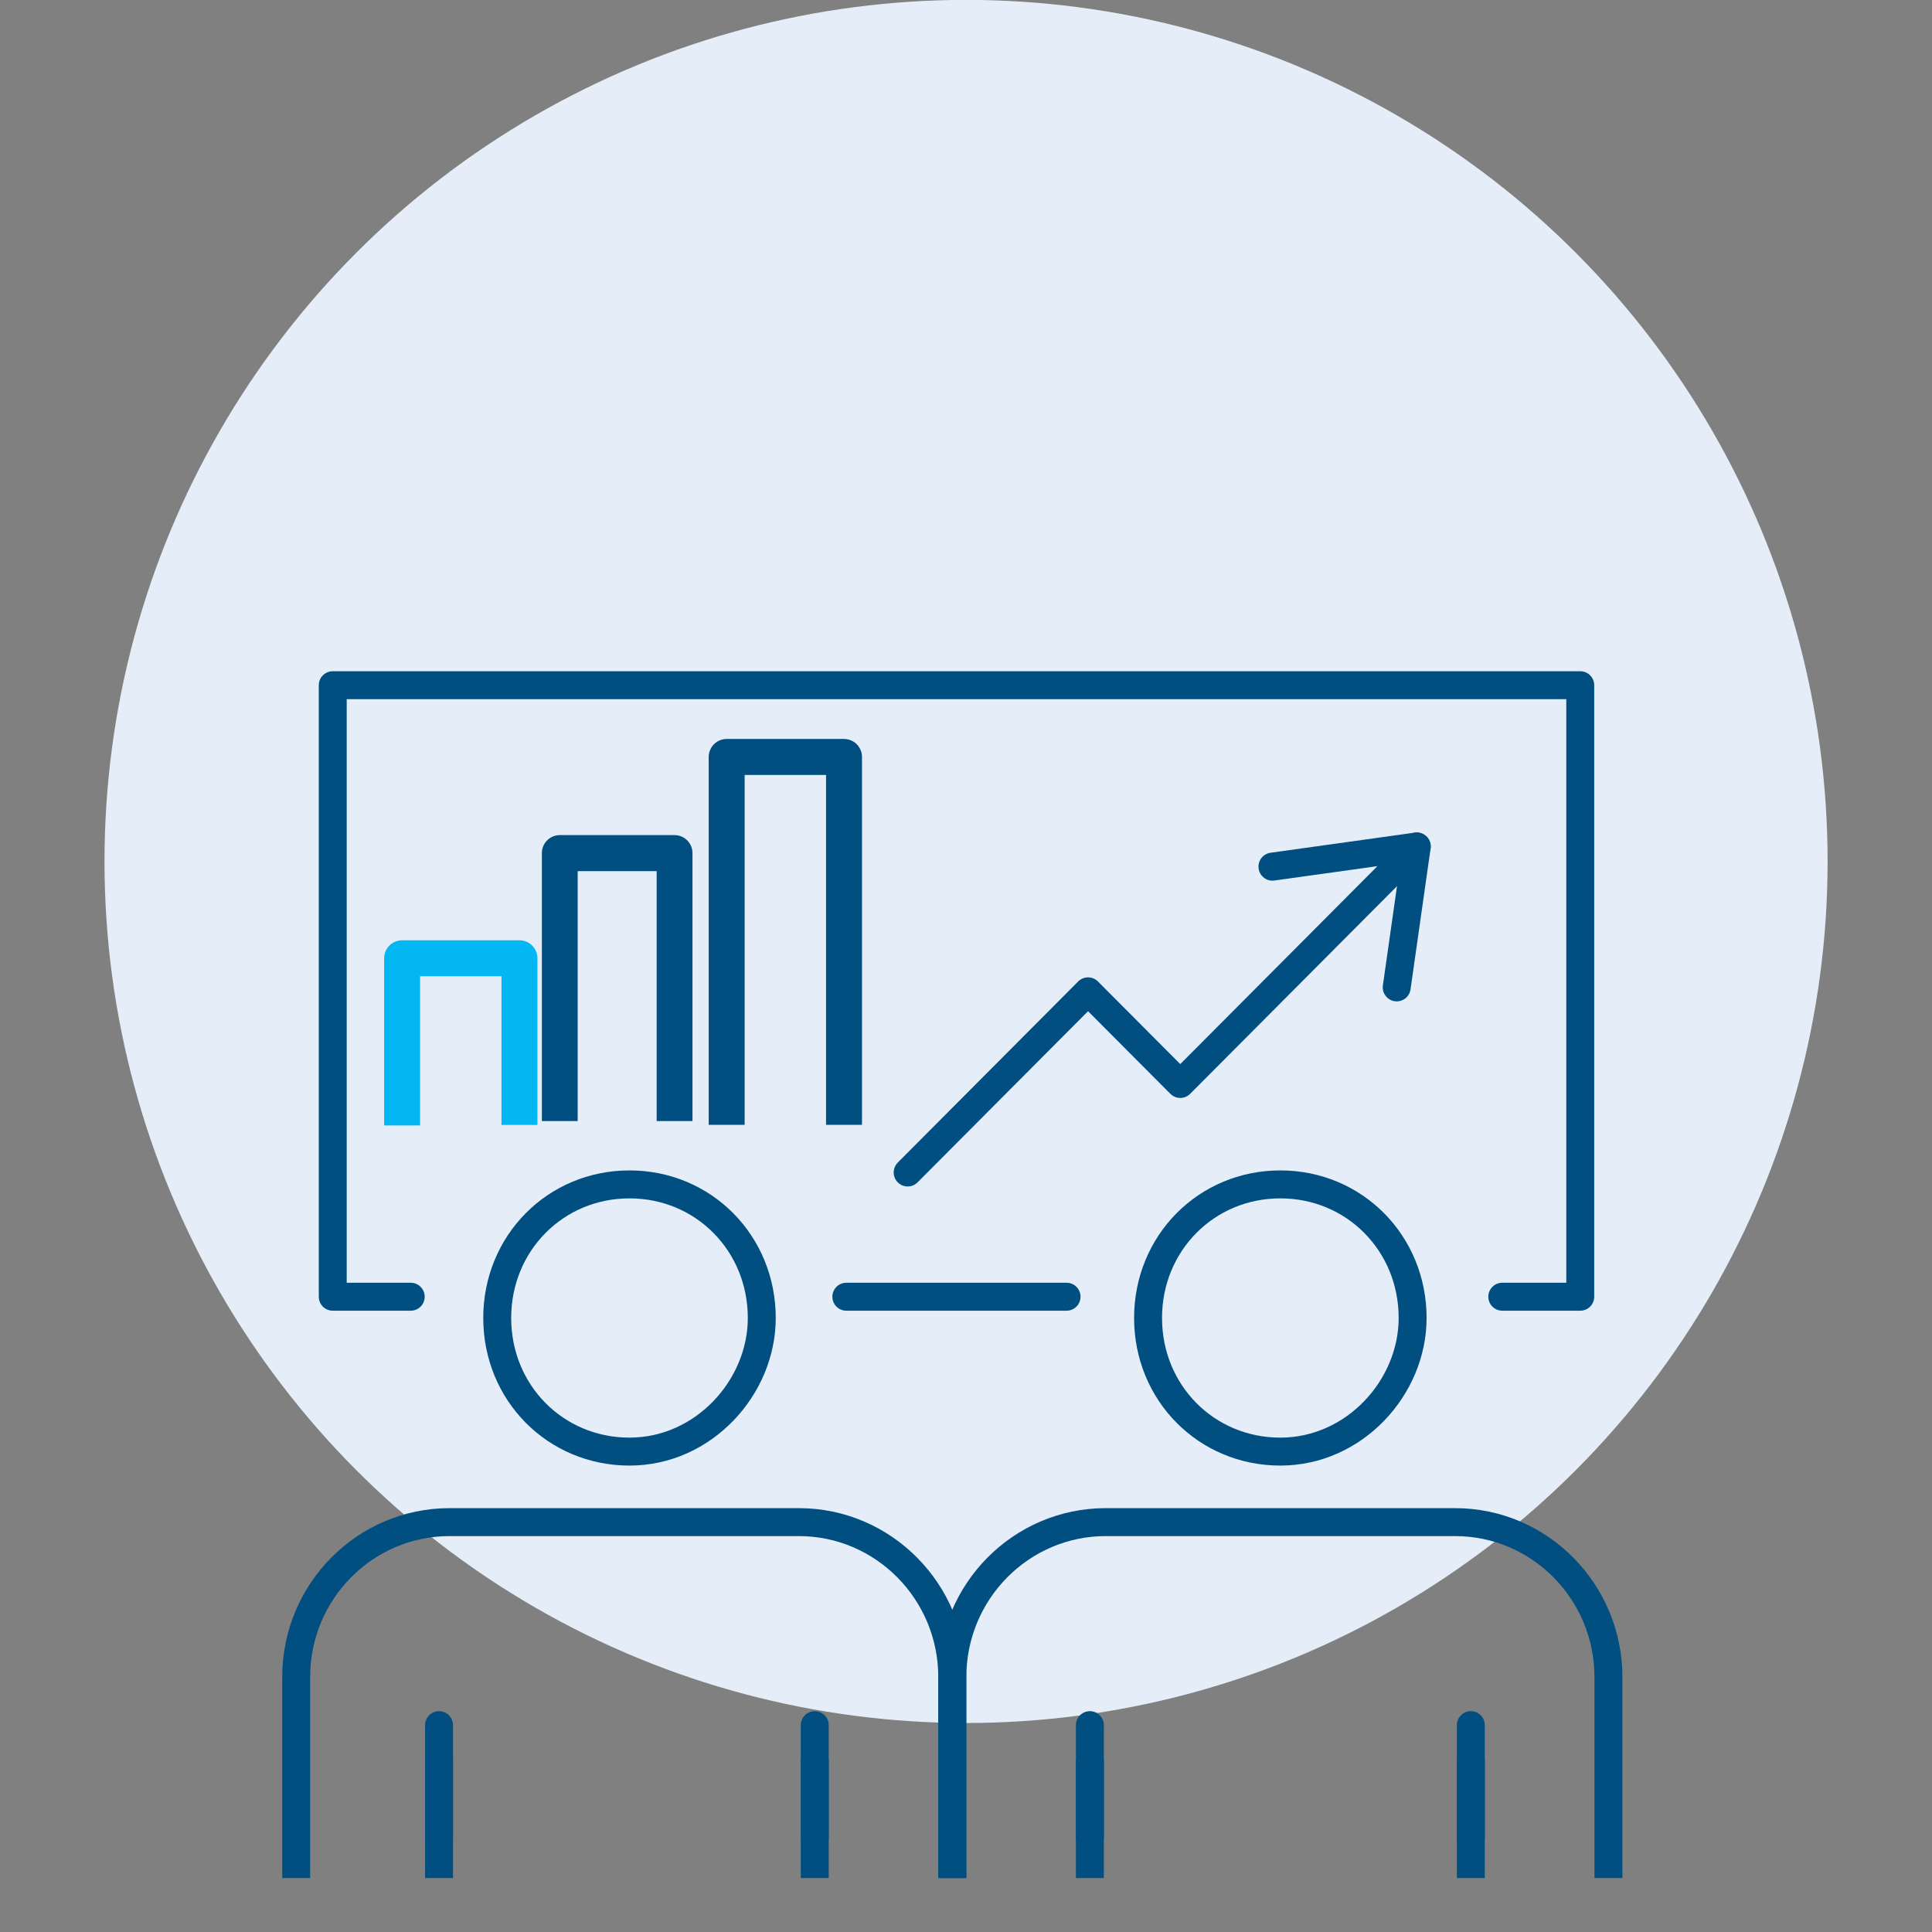 <?xml version="1.0" encoding="UTF-8"?>
<svg width="74" height="74" version="1.1" viewBox="0 0 19.579 19.579" xmlns="http://www.w3.org/2000/svg">
 <rect x="0" y="0" width="19.579" height="19.579" fill="#808080" stroke="none"/>
 <g transform="translate(0 -277.42)">
  <circle cx="9.79" cy="286.15" r="8.731" fill="#e5eef8" stroke-width=".37"/>
 </g>
 <g transform="matrix(1.231 0 0 1.232 41.309 -19.656)" fill="none" stroke-width=".812">
  <g stroke="#004f80">
   <path d="m-30.176 26.621h-0.642v-5.03h10.27v5.03h-0.642m-3.587 0h-1.813" stroke-linecap="round" stroke-linejoin="round" stroke-miterlimit="10" stroke-width=".23"/>
   <path class="st0" d="m-28.375 27.895c-0.61 0-1.089-0.484-1.089-1.099s0.479-1.099 1.089-1.099 1.089 0.484 1.089 1.099c0 0.571-0.479 1.099-1.089 1.099z" stroke-linecap="round" stroke-linejoin="round" stroke-miterlimit="10" stroke-width=".23"/>
   <g stroke-linecap="square" stroke-miterlimit="10" stroke-width=".23">
    <path class="st3" d="m-25.718 31.288v-1.538c0-0.703-0.566-1.275-1.263-1.275h-2.875c-0.697 0-1.263 0.571-1.263 1.275v1.538"/>
    <line class="st4" x1="-29.943" x2="-29.943" y1="30.541" y2="31.288" stroke-linejoin="bevel"/>
    <line class="st4" x1="-26.85" x2="-26.85" y1="30.541" y2="31.288" stroke-linejoin="bevel"/>
   </g>
   <g stroke-linecap="round" stroke-linejoin="round" stroke-miterlimit="10" stroke-width=".23">
    <line class="st0" x1="-29.943" x2="-29.943" y1="30.145" y2="31.068"/>
    <line class="st0" x1="-26.85" x2="-26.85" y1="30.145" y2="31.068"/>
    <path class="st0" d="m-23.017 27.895c-0.61 0-1.089-0.484-1.089-1.099s0.479-1.099 1.089-1.099c0.61 0 1.089 0.484 1.089 1.099 0 0.571-0.479 1.099-1.089 1.099z"/>
   </g>
   <g stroke-linecap="square" stroke-miterlimit="10" stroke-width=".23">
    <path class="st3" d="m-20.316 31.288v-1.538c0-0.703-0.566-1.275-1.263-1.275h-2.875c-0.697 0-1.263 0.571-1.263 1.275v1.538"/>
    <line class="st4" x1="-24.585" x2="-24.585" y1="30.541" y2="31.288" stroke-linejoin="bevel"/>
    <line class="st4" x1="-21.449" x2="-21.449" y1="30.541" y2="31.288" stroke-linejoin="bevel"/>
   </g>
   <g stroke-linecap="round" stroke-linejoin="round" stroke-miterlimit="10">
    <line class="st0" x1="-24.585" x2="-24.585" y1="30.145" y2="31.068" stroke-width=".23"/>
    <line class="st0" x1="-21.449" x2="-21.449" y1="30.145" y2="31.068" stroke-width=".23"/>
    <polyline class="st0" transform="matrix(.33 0 0 .331 -59.25 -2.801)" points="113.2 77.7 107.3 83.6 105 81.3 100.5 85.8" stroke-width=".697"/>
    <polyline class="st0" transform="matrix(.33 0 0 .331 -59.25 -2.801)" points="109.6 78.2 113.2 77.7 112.7 81.2" stroke-width=".697"/>
   </g>
   <polyline class="st0" transform="matrix(.189 0 0 .19 -47.282 8.171)" points="97 89.5 97 77.9 102 77.9 102 89.5" stroke-linejoin="round" stroke-miterlimit="9.333" stroke-width="1.56"/>
  </g>
  <path d="m-30.247 25.212v-1.375h0.966v1.371" stroke="#03b8f2" stroke-linejoin="round" stroke-miterlimit="9.333" stroke-width=".296"/>
  <path d="m-27.575 25.207v-3.026h0.966v3.026" stroke="#004f80" stroke-linejoin="round" stroke-miterlimit="9.333" stroke-width=".296"/>
 </g>
</svg>
